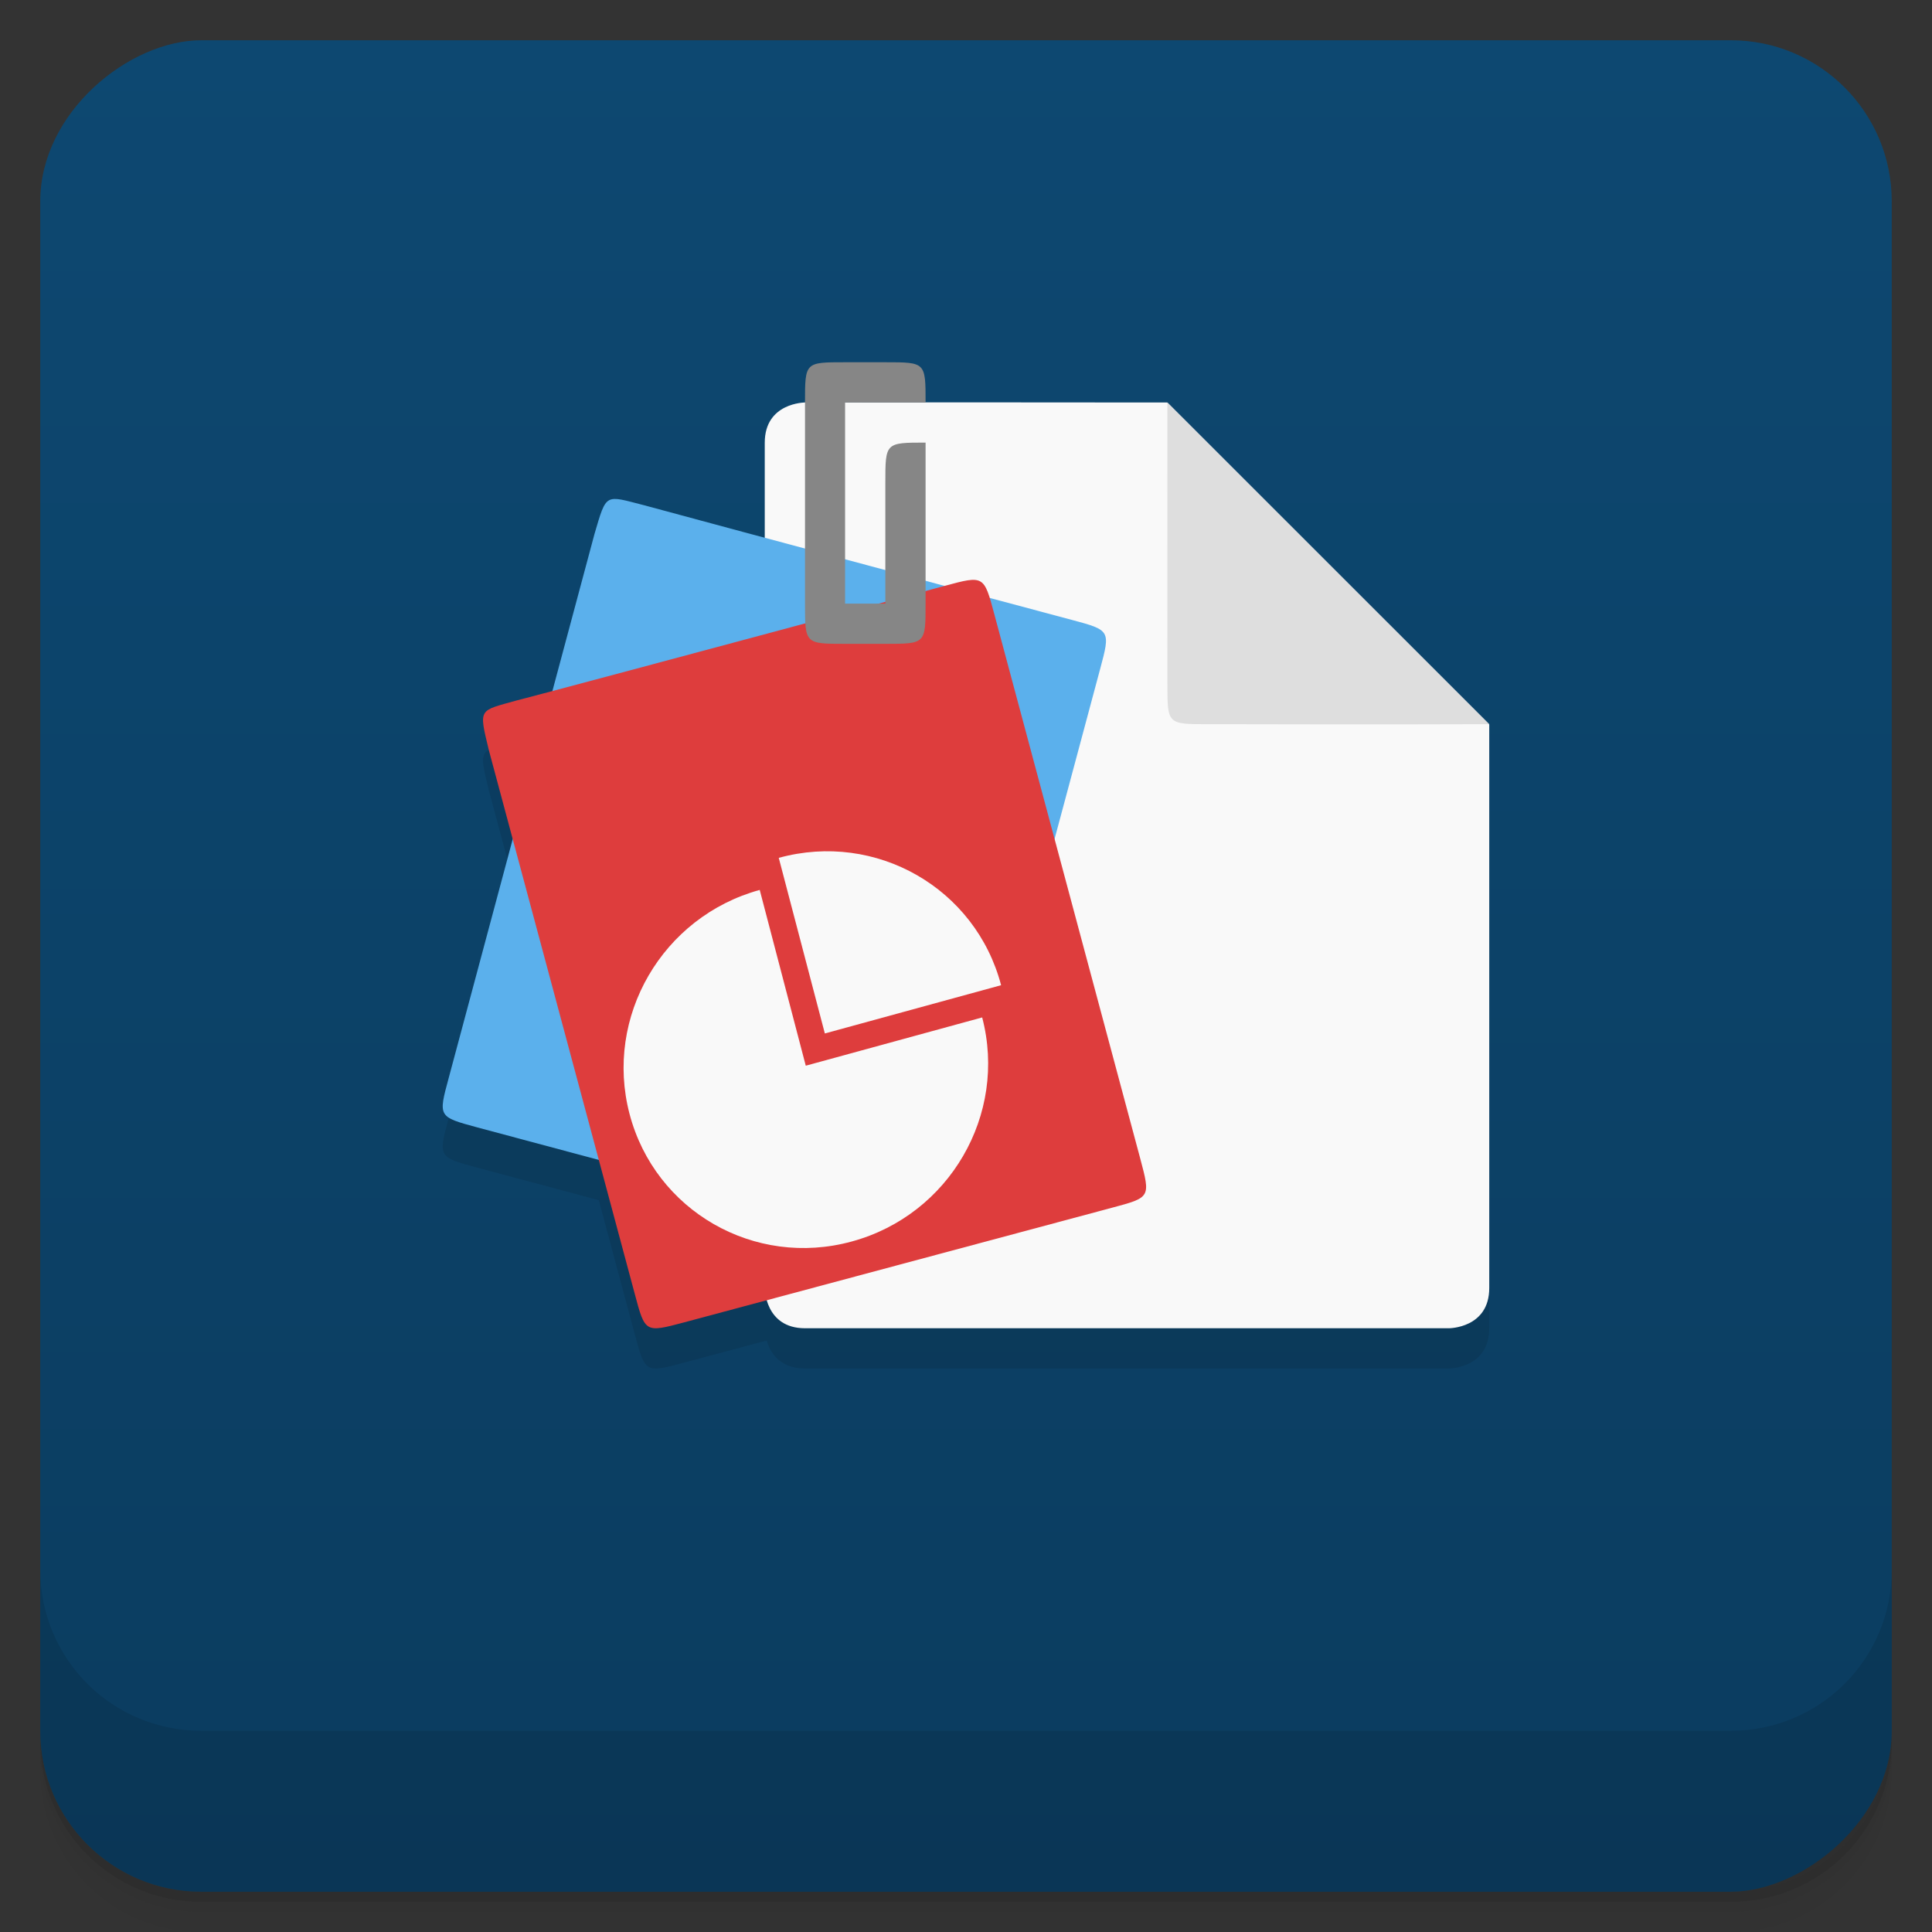 <svg viewBox="0 0 48 48" xmlns="http://www.w3.org/2000/svg">
 <rect x="0" y="0" width="48" height="48" fill="#333333" stroke="none"/>
 <defs>
  <linearGradient id="linearGradient3764" x1="1" x2="47" gradientTransform="translate(-48 .002)" gradientUnits="userSpaceOnUse">
   <stop stop-color="#0b3c5f" offset="0"/>
   <stop stop-color="#0d4871" offset="1"/>
  </linearGradient>
  <clipPath id="clipPath-137930550">
   <g transform="translate(0 -1004.4)">
    <rect x="1" y="1005.4" width="46" height="46" rx="4" fill="#1890d0"/>
   </g>
  </clipPath>
  <clipPath id="clipPath-152471366">
   <g transform="translate(0 -1004.4)">
    <rect x="1" y="1005.4" width="46" height="46" rx="4" fill="#1890d0"/>
   </g>
  </clipPath>
 </defs>
 <g>
  <path d="m1 43v0.25c0 2.216 1.784 4 4 4h38c2.216 0 4-1.784 4-4v-0.25c0 2.216-1.784 4-4 4h-38c-2.216 0-4-1.784-4-4zm0 0.5v0.5c0 2.216 1.784 4 4 4h38c2.216 0 4-1.784 4-4v-0.5c0 2.216-1.784 4-4 4h-38c-2.216 0-4-1.784-4-4z" opacity=".02"/>
  <path d="m1 43.25v0.25c0 2.216 1.784 4 4 4h38c2.216 0 4-1.784 4-4v-0.25c0 2.216-1.784 4-4 4h-38c-2.216 0-4-1.784-4-4z" opacity=".05"/>
  <path d="m1 43v0.25c0 2.216 1.784 4 4 4h38c2.216 0 4-1.784 4-4v-0.25c0 2.216-1.784 4-4 4h-38c-2.216 0-4-1.784-4-4z" opacity=".1"/>
 </g>
 <g>
  <rect transform="rotate(-90)" x="-47" y="1" width="46" height="46" rx="4" fill="url(#linearGradient3764)"/>
 </g>
 <g>
  <g clip-path="url(#clipPath-137930550)">
   <g opacity=".1">
    <g>
     <g>
      <path d="m20 11s-1 0-1 1v21s0 1 1 1h16s1 0 1-1v-14l-8-8c-3.715-4e-3 -6.742-4e-3 -9-4e-3m0 4e-3"/>
      <path d="m37 18.992-7.996-7.992c-4e-3 3.996 0 5.996 0 6.996 0 0.996 0 0.996 1 0.996 0.996 0 4.094 0.012 6.996 0"/>
      <path d="m15.996 13.551c-0.969-0.246-0.922-0.32-1.227 0.719l-3.621 13.512c-0.262 0.965-0.262 0.965 0.707 1.227l10.625 2.844c0.969 0.262 0.965 0.262 1.227-0.707l3.625-13.523c0.258-0.961 0.258-0.965-0.707-1.223 0 0-8.695-2.32-10.625-2.848m-4e-3 0"/>
      <path d="m12.852 18.398c-0.965 0.273-0.961 0.18-0.707 1.238l3.625 13.508c0.258 0.965 0.254 0.969 1.223 0.711l10.629-2.848c0.965-0.258 0.965-0.254 0.707-1.223l-3.625-13.523c-0.258-0.965-0.258-0.969-1.227-0.707 0 0-8.688 2.34-10.621 2.844m-4e-3 0"/>
      <path d="m20 11v4.996c0 1 0 1 0.996 1h1c1 0 1 0 1-1v-4c-1 0-1 0-1 1v3h-1v-4.996h2c0-1 0-1-1-1h-1c-0.996 0-0.996-4e-3 -0.996 1"/>
      <path d="m19.348 22.313 1.145 4.363 4.379-1.199c-0.633-2.41-3.105-3.828-5.523-3.164"/>
      <path d="m18.875 23.11c-2.418 0.664-3.867 3.152-3.234 5.566 0.633 2.41 3.105 3.832 5.523 3.168 2.422-0.66 3.871-3.152 3.238-5.566l-4.383 1.199m-1.145-4.367"/>
     </g>
    </g>
   </g>
  </g>
 </g>
 <g>
  <g clip-path="url(#clipPath-152471366)">
   <g transform="translate(0,-1)">
    <g>
     <g>
      <path d="m20 11s-1 0-1 1v21s0 1 1 1h16s1 0 1-1v-14l-8-8c-3.715-4e-3 -6.742-4e-3 -9-4e-3m0 4e-3" fill="#f9f9f9"/>
      <path d="m37 18.992-7.996-7.992c-4e-3 3.996 0 5.996 0 6.996 0 0.996 0 0.996 1 0.996 0.996 0 4.094 0.012 6.996 0" fill="#dedede"/>
      <path d="m15.996 13.551c-0.969-0.246-0.922-0.32-1.227 0.719l-3.621 13.512c-0.262 0.965-0.262 0.965 0.707 1.227l10.625 2.844c0.969 0.262 0.965 0.262 1.227-0.707l3.625-13.523c0.258-0.961 0.258-0.965-0.707-1.223 0 0-8.695-2.32-10.625-2.848m-4e-3 0" fill="#5bb0ec"/>
      <path d="m12.852 18.398c-0.965 0.273-0.961 0.18-0.707 1.238l3.625 13.508c0.258 0.965 0.254 0.969 1.223 0.711l10.629-2.848c0.965-0.258 0.965-0.254 0.707-1.223l-3.625-13.523c-0.258-0.965-0.258-0.969-1.227-0.707 0 0-8.688 2.34-10.621 2.844m-4e-3 0" fill="#de3d3d"/>
      <path d="m20 11v4.996c0 1 0 1 0.996 1h1c1 0 1 0 1-1v-4c-1 0-1 0-1 1v3h-1v-4.996h2c0-1 0-1-1-1h-1c-0.996 0-0.996-4e-3 -0.996 1" fill="#868686"/>
      <path d="m19.348 22.313 1.145 4.363 4.379-1.199c-0.633-2.41-3.105-3.828-5.523-3.164" fill="#f9f9f9"/>
      <path d="m18.875 23.11c-2.418 0.664-3.867 3.152-3.234 5.566 0.633 2.41 3.105 3.832 5.523 3.168 2.422-0.66 3.871-3.152 3.238-5.566l-4.383 1.199m-1.145-4.367" fill="#f9f9f9"/>
     </g>
    </g>
   </g>
  </g>
 </g>
 <g>
  <g transform="translate(0 -1004.4)">
   <path d="m1 1043.4v4c0 2.216 1.784 4 4 4h38c2.216 0 4-1.784 4-4v-4c0 2.216-1.784 4-4 4h-38c-2.216 0-4-1.784-4-4z" opacity=".1"/>
  </g>
 </g>
</svg>
